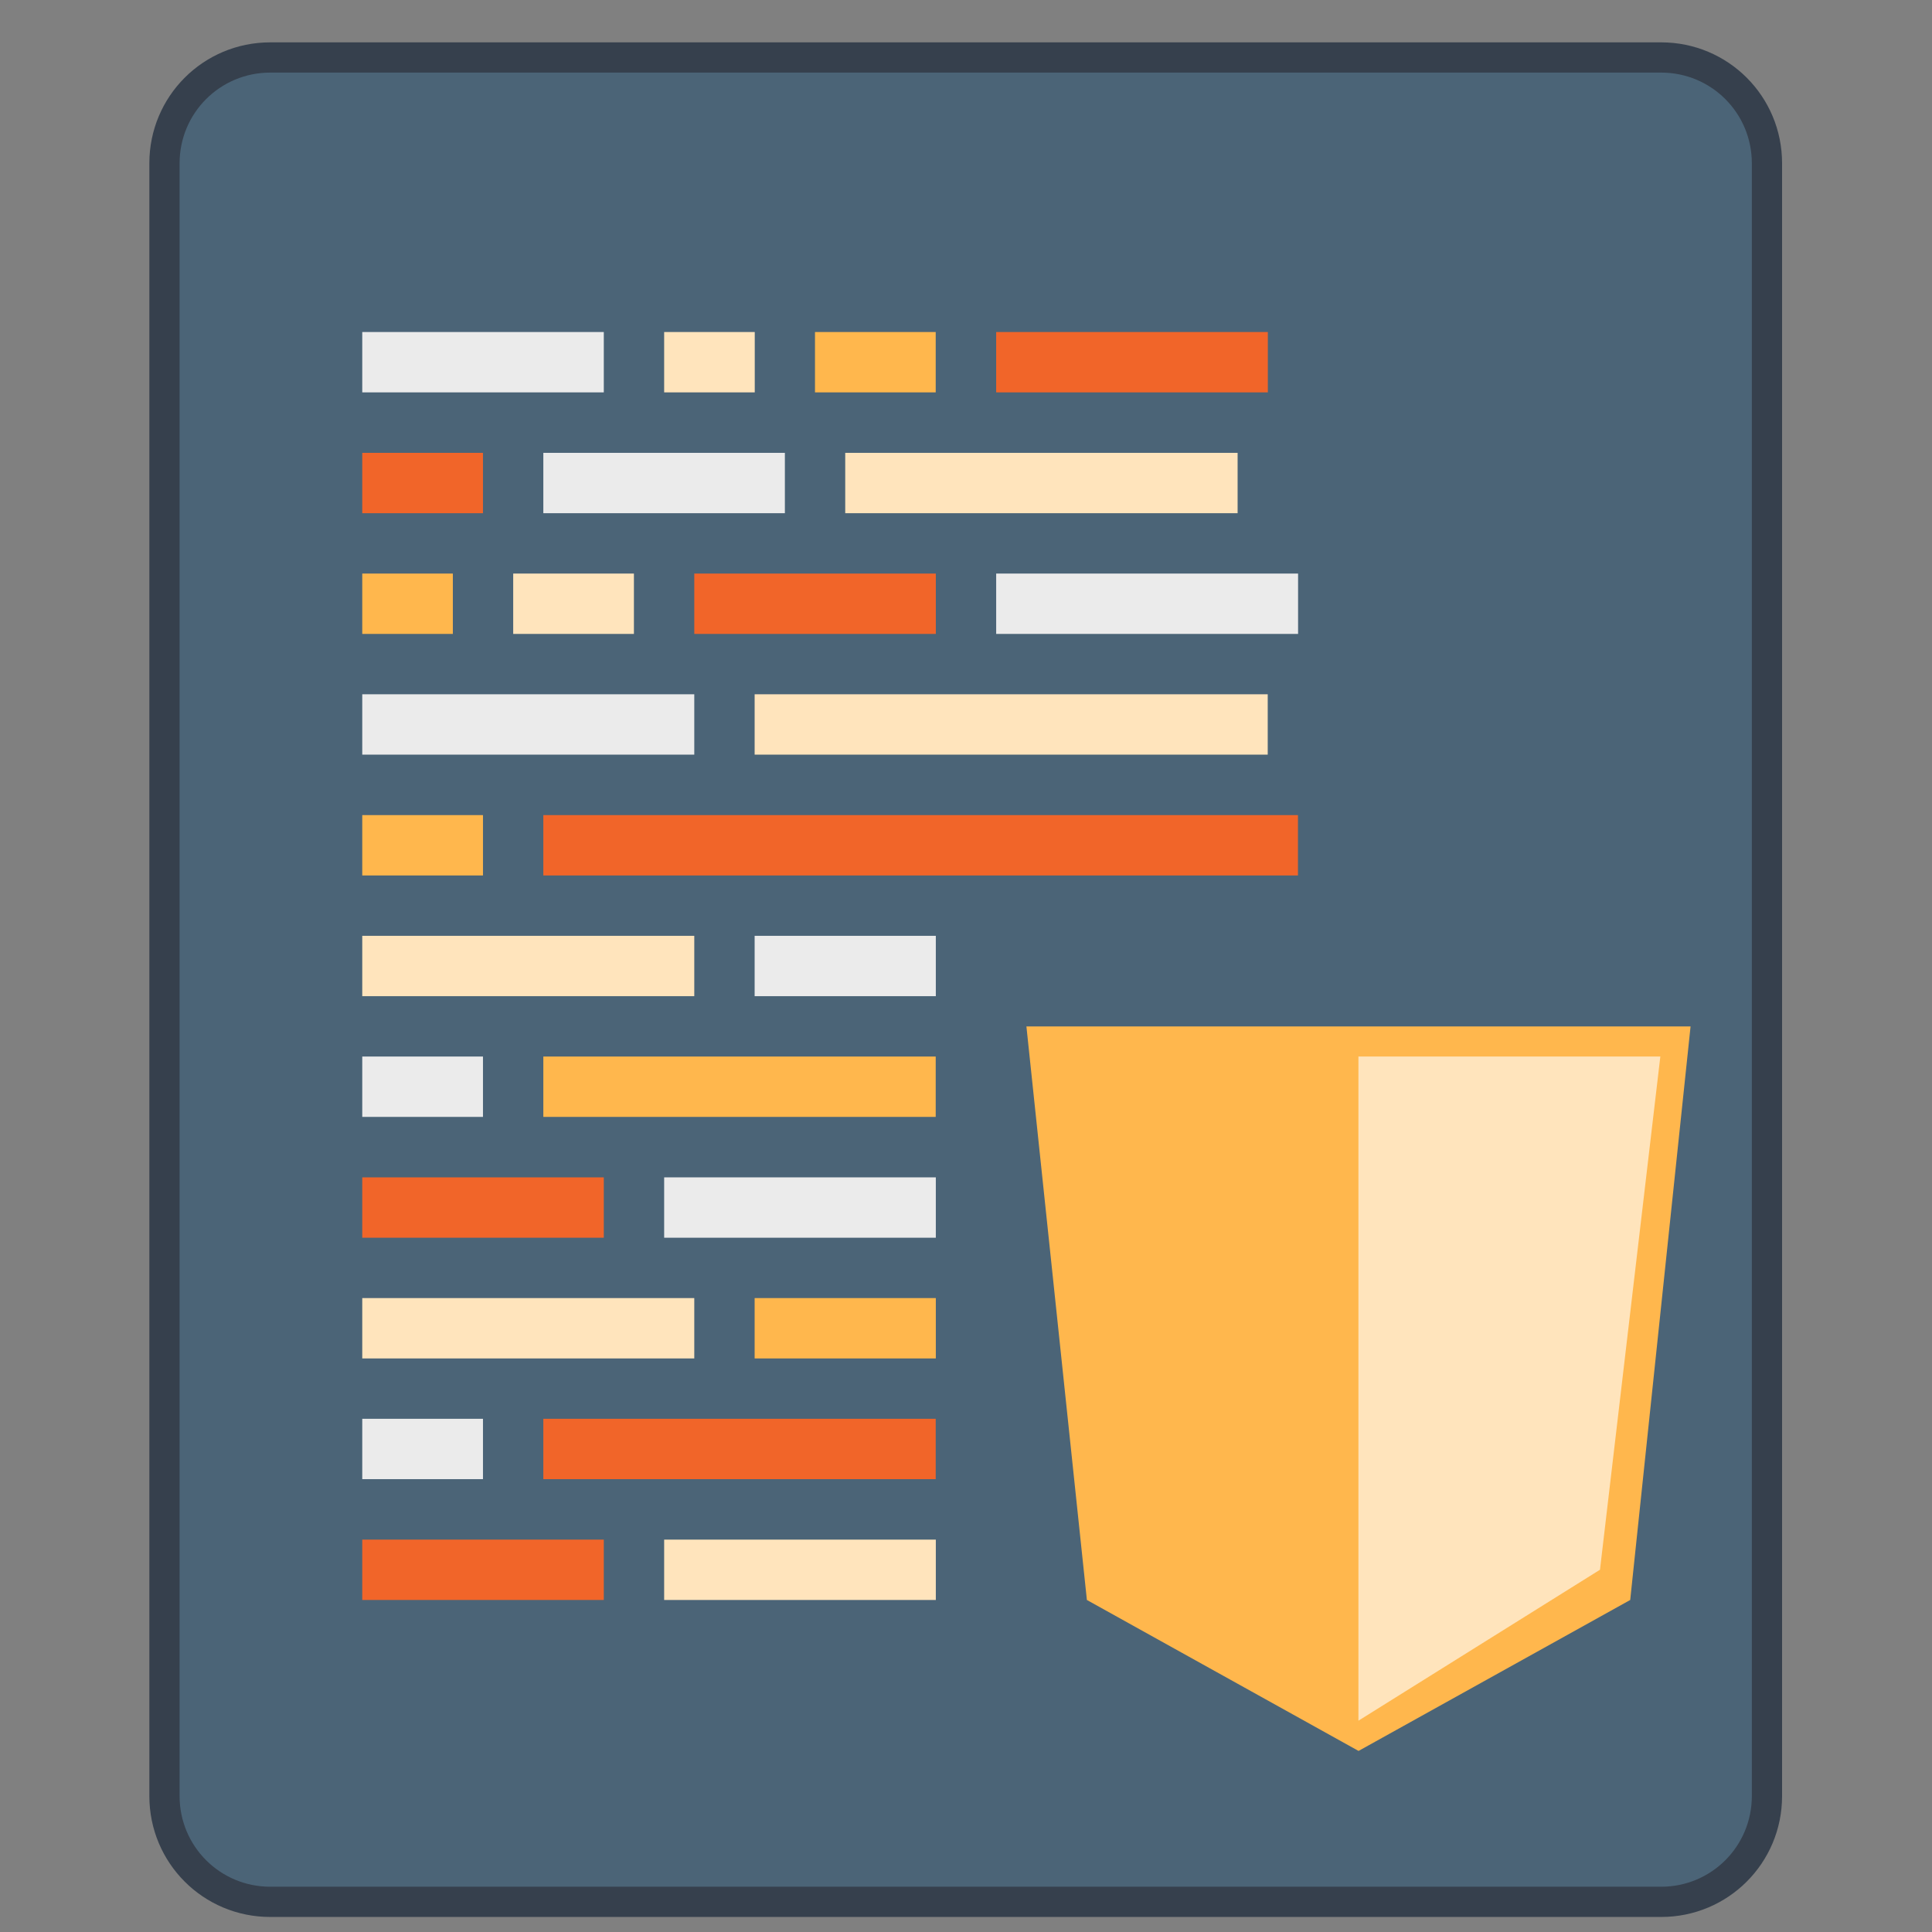 <?xml version="1.0" encoding="UTF-8" standalone="no"?>
<!-- Created with Inkscape (http://www.inkscape.org/) -->

<svg
   xmlns:dc="http://purl.org/dc/elements/1.1/"
   xmlns:cc="http://creativecommons.org/ns#"
   xmlns:rdf="http://www.w3.org/1999/02/22-rdf-syntax-ns#"
   xmlns:svg="http://www.w3.org/2000/svg"
   xmlns="http://www.w3.org/2000/svg"
   xmlns:sodipodi="http://sodipodi.sourceforge.net/DTD/sodipodi-0.dtd"
   xmlns:inkscape="http://www.inkscape.org/namespaces/inkscape"
   width="64"
   height="64"
   viewBox="0 0 16.933 16.933"
   version="1.1"
   id="svg1399"
   inkscape:version="0.92.4 5da689c313, 2019-01-14"
   sodipodi:docname="application-javascript.svg">
  <rect x="0" y="0" width="16.933" height="16.933" fill="#808080" stroke="none"/>
  <defs
     id="defs1393" />
  <sodipodi:namedview
     id="base"
     pagecolor="#ffffff"
     bordercolor="#666666"
     borderopacity="1.0"
     inkscape:pageopacity="0.0"
     inkscape:pageshadow="2"
     inkscape:zoom="11.2"
     inkscape:cx="26.225118"
     inkscape:cy="30.248448"
     inkscape:document-units="px"
     inkscape:current-layer="g1850"
     showgrid="false"
     inkscape:showpageshadow="false"
     units="px"
     inkscape:window-width="1920"
     inkscape:window-height="1049"
     inkscape:window-x="0"
     inkscape:window-y="0"
     inkscape:window-maximized="1" />
  <g
     inkscape:label="Capa 1"
     inkscape:groupmode="layer"
     id="layer1"
     transform="translate(0,-280.067)">
    <g
       id="g1850"
       transform="translate(11.54,-3.756)">
      <g
         transform="matrix(0.265,0,0,0.265,-1.486,215.917)"
         id="g1769">
        <path
           sodipodi:nodetypes="sssssssss"
           inkscape:connector-curvature="0"
           style="opacity:1;vector-effect:none;fill:#36404d;fill-opacity:1;stroke:none;stroke-width:2;stroke-linecap:round;stroke-linejoin:round;stroke-miterlimit:4;stroke-dasharray:none;stroke-dashoffset:0;stroke-opacity:1"
           d="m -29,257.65 h 46 c 2.216,0 4,1.784 4,4 v 54 c 0,2.216 -1.784,4 -4,4 h -46 c -2.216,0 -4,-1.784 -4,-4 v -54 c 0,-2.216 1.784,-4 4,-4 z"
           id="rect971" />
        <path
           sodipodi:nodetypes="sssssssss"
           inkscape:connector-curvature="0"
           style="opacity:1;vector-effect:none;fill:#4b6477;fill-opacity:1;stroke:none;stroke-width:2;stroke-linecap:round;stroke-linejoin:round;stroke-miterlimit:4;stroke-dasharray:none;stroke-dashoffset:0;stroke-opacity:1"
           d="m -29,258.65 h 46 c 1.662,0 3,1.338 3,3 v 54 c 0,1.662 -1.338,3 -3,3 h -46 c -1.662,0 -3,-1.338 -3,-3 v -54 c 0,-1.662 1.338,-3 3,-3 z"
           id="rect971-2" />
      </g>
      <path
         id="path1121"
         d="m -8.365,286.733 v 0.529 h 2.117 v -0.529 z"
         style="opacity:1;vector-effect:none;fill:#ebebeb;fill-opacity:1;stroke:none;stroke-width:0.529;stroke-linecap:round;stroke-linejoin:round;stroke-miterlimit:4;stroke-dasharray:none;stroke-dashoffset:0;stroke-opacity:1"
         inkscape:connector-curvature="0" />
      <path
         id="path1119"
         d="m -5.719,286.733 v 0.529 h 0.794 v -0.529 z"
         style="opacity:1;vector-effect:none;fill:#ffe4bc;fill-opacity:1;stroke:none;stroke-width:0.529;stroke-linecap:round;stroke-linejoin:round;stroke-miterlimit:4;stroke-dasharray:none;stroke-dashoffset:0;stroke-opacity:1"
         inkscape:connector-curvature="0" />
      <path
         id="path1117"
         d="m -4.397,286.733 v 0.529 h 1.058 v -0.529 z"
         style="opacity:1;vector-effect:none;fill:#ffb74d;fill-opacity:1;stroke:none;stroke-width:0.529;stroke-linecap:round;stroke-linejoin:round;stroke-miterlimit:4;stroke-dasharray:none;stroke-dashoffset:0;stroke-opacity:1"
         inkscape:connector-curvature="0" />
      <path
         id="path1115"
         d="m -2.809,286.733 v 0.529 h 2.381 v -0.529 z"
         style="opacity:1;vector-effect:none;fill:#f16529;fill-opacity:1;stroke:none;stroke-width:0.529;stroke-linecap:round;stroke-linejoin:round;stroke-miterlimit:4;stroke-dasharray:none;stroke-dashoffset:0;stroke-opacity:1"
         inkscape:connector-curvature="0" />
      <path
         id="path1113"
         d="m -8.365,287.792 v 0.529 h 1.058 v -0.529 z"
         style="opacity:1;vector-effect:none;fill:#f16529;fill-opacity:1;stroke:none;stroke-width:0.529;stroke-linecap:round;stroke-linejoin:round;stroke-miterlimit:4;stroke-dasharray:none;stroke-dashoffset:0;stroke-opacity:1"
         inkscape:connector-curvature="0" />
      <path
         id="path1111"
         d="m -6.778,287.792 v 0.529 h 2.117 v -0.529 z"
         style="opacity:1;vector-effect:none;fill:#ebebeb;fill-opacity:1;stroke:none;stroke-width:0.529;stroke-linecap:round;stroke-linejoin:round;stroke-miterlimit:4;stroke-dasharray:none;stroke-dashoffset:0;stroke-opacity:1"
         inkscape:connector-curvature="0" />
      <path
         id="path1109"
         d="m -4.132,287.792 v 0.529 h 0.265 1.058 0.529 1.587 v -0.529 H -2.28 -2.809 -3.867 Z"
         style="opacity:1;vector-effect:none;fill:#ffe4bc;fill-opacity:1;stroke:none;stroke-width:0.529;stroke-linecap:round;stroke-linejoin:round;stroke-miterlimit:4;stroke-dasharray:none;stroke-dashoffset:0;stroke-opacity:1"
         inkscape:connector-curvature="0" />
      <path
         id="path1107"
         d="m -8.365,288.85 v 0.529 h 0.794 v -0.529 z"
         style="opacity:1;vector-effect:none;fill:#ffb74d;fill-opacity:1;stroke:none;stroke-width:0.529;stroke-linecap:round;stroke-linejoin:round;stroke-miterlimit:4;stroke-dasharray:none;stroke-dashoffset:0;stroke-opacity:1"
         inkscape:connector-curvature="0" />
      <path
         id="path1105"
         d="m -7.042,288.85 v 0.529 h 1.058 v -0.529 z"
         style="opacity:1;vector-effect:none;fill:#ffe4bc;fill-opacity:1;stroke:none;stroke-width:0.529;stroke-linecap:round;stroke-linejoin:round;stroke-miterlimit:4;stroke-dasharray:none;stroke-dashoffset:0;stroke-opacity:1"
         inkscape:connector-curvature="0" />
      <path
         id="path1103"
         d="m -5.455,288.85 v 0.529 h 2.117 v -0.529 z"
         style="opacity:1;vector-effect:none;fill:#f16529;fill-opacity:1;stroke:none;stroke-width:0.529;stroke-linecap:round;stroke-linejoin:round;stroke-miterlimit:4;stroke-dasharray:none;stroke-dashoffset:0;stroke-opacity:1"
         inkscape:connector-curvature="0" />
      <path
         id="path1101"
         d="m -2.809,288.85 v 0.529 h 0.529 1.852 0.265 v -0.529 h -0.265 -1.852 z"
         style="opacity:1;vector-effect:none;fill:#ebebeb;fill-opacity:1;stroke:none;stroke-width:0.529;stroke-linecap:round;stroke-linejoin:round;stroke-miterlimit:4;stroke-dasharray:none;stroke-dashoffset:0;stroke-opacity:1"
         inkscape:connector-curvature="0" />
      <path
         id="path1099"
         d="m -8.365,289.908 v 0.529 h 2.91 v -0.529 z"
         style="opacity:1;vector-effect:none;fill:#ebebeb;fill-opacity:1;stroke:none;stroke-width:0.529;stroke-linecap:round;stroke-linejoin:round;stroke-miterlimit:4;stroke-dasharray:none;stroke-dashoffset:0;stroke-opacity:1"
         inkscape:connector-curvature="0" />
      <path
         id="path1097"
         d="m -4.926,289.908 v 0.529 h 0.529 0.529 0.529 2.381 0.529 v -0.529 h -0.529 -2.381 -0.529 -0.529 z"
         style="opacity:1;vector-effect:none;fill:#ffe4bc;fill-opacity:1;stroke:none;stroke-width:0.529;stroke-linecap:round;stroke-linejoin:round;stroke-miterlimit:4;stroke-dasharray:none;stroke-dashoffset:0;stroke-opacity:1"
         inkscape:connector-curvature="0" />
      <path
         id="path1095"
         d="m -8.365,290.967 v 0.529 h 1.058 v -0.529 z"
         style="opacity:1;vector-effect:none;fill:#ffb74d;fill-opacity:1;stroke:none;stroke-width:0.529;stroke-linecap:round;stroke-linejoin:round;stroke-miterlimit:4;stroke-dasharray:none;stroke-dashoffset:0;stroke-opacity:1"
         inkscape:connector-curvature="0" />
      <path
         id="path1093"
         d="m -6.778,290.967 v 0.529 h 2.117 0.529 1.323 0.529 1.587 0.529 v -0.529 h -0.529 -1.587 -0.529 -1.323 -0.529 z"
         style="opacity:1;vector-effect:none;fill:#f16529;fill-opacity:1;stroke:none;stroke-width:0.529;stroke-linecap:round;stroke-linejoin:round;stroke-miterlimit:4;stroke-dasharray:none;stroke-dashoffset:0;stroke-opacity:1"
         inkscape:connector-curvature="0" />
      <path
         id="path1091"
         d="m -8.365,292.025 v 0.529 h 2.91 v -0.529 z"
         style="opacity:1;vector-effect:none;fill:#ffe4bc;fill-opacity:1;stroke:none;stroke-width:0.529;stroke-linecap:round;stroke-linejoin:round;stroke-miterlimit:4;stroke-dasharray:none;stroke-dashoffset:0;stroke-opacity:1"
         inkscape:connector-curvature="0" />
      <path
         id="path1089"
         d="m -4.926,292.025 v 0.529 h 0.265 0.794 0.529 v -0.529 h -0.529 -0.794 z"
         style="opacity:1;vector-effect:none;fill:#ebebeb;fill-opacity:1;stroke:none;stroke-width:0.529;stroke-linecap:round;stroke-linejoin:round;stroke-miterlimit:4;stroke-dasharray:none;stroke-dashoffset:0;stroke-opacity:1"
         inkscape:connector-curvature="0" />
      <path
         id="path1087"
         d="m -8.365,293.083 v 0.529 h 1.058 v -0.529 z"
         style="opacity:1;vector-effect:none;fill:#ebebeb;fill-opacity:1;stroke:none;stroke-width:0.529;stroke-linecap:round;stroke-linejoin:round;stroke-miterlimit:4;stroke-dasharray:none;stroke-dashoffset:0;stroke-opacity:1"
         inkscape:connector-curvature="0" />
      <path
         id="path1085"
         d="m -6.778,293.083 v 0.529 h 2.381 0.529 0.529 v -0.529 h -0.529 -0.529 z"
         style="opacity:1;vector-effect:none;fill:#ffb74d;fill-opacity:1;stroke:none;stroke-width:0.529;stroke-linecap:round;stroke-linejoin:round;stroke-miterlimit:4;stroke-dasharray:none;stroke-dashoffset:0;stroke-opacity:1"
         inkscape:connector-curvature="0" />
      <path
         id="path1083"
         d="m -8.365,294.142 v 0.529 h 2.117 v -0.529 z"
         style="opacity:1;vector-effect:none;fill:#f16529;fill-opacity:1;stroke:none;stroke-width:0.529;stroke-linecap:round;stroke-linejoin:round;stroke-miterlimit:4;stroke-dasharray:none;stroke-dashoffset:0;stroke-opacity:1"
         inkscape:connector-curvature="0" />
      <path
         id="path1081"
         d="m -5.719,294.142 v 0.529 h 1.058 1.323 v -0.529 h -1.323 z"
         style="opacity:1;vector-effect:none;fill:#ebebeb;fill-opacity:1;stroke:none;stroke-width:0.529;stroke-linecap:round;stroke-linejoin:round;stroke-miterlimit:4;stroke-dasharray:none;stroke-dashoffset:0;stroke-opacity:1"
         inkscape:connector-curvature="0" />
      <path
         id="path1079"
         d="m -8.365,295.2 v 0.529 h 2.91 v -0.529 z"
         style="opacity:1;vector-effect:none;fill:#ffe4bc;fill-opacity:1;stroke:none;stroke-width:0.529;stroke-linecap:round;stroke-linejoin:round;stroke-miterlimit:4;stroke-dasharray:none;stroke-dashoffset:0;stroke-opacity:1"
         inkscape:connector-curvature="0" />
      <path
         id="path1077"
         d="m -4.926,295.2 v 0.529 h 0.265 0.794 0.529 v -0.529 h -0.529 -0.794 z"
         style="opacity:1;vector-effect:none;fill:#ffb74d;fill-opacity:1;stroke:none;stroke-width:0.529;stroke-linecap:round;stroke-linejoin:round;stroke-miterlimit:4;stroke-dasharray:none;stroke-dashoffset:0;stroke-opacity:1"
         inkscape:connector-curvature="0" />
      <path
         id="path1075"
         d="m -8.365,296.258 v 0.529 h 1.058 v -0.529 z"
         style="opacity:1;vector-effect:none;fill:#ebebeb;fill-opacity:1;stroke:none;stroke-width:0.529;stroke-linecap:round;stroke-linejoin:round;stroke-miterlimit:4;stroke-dasharray:none;stroke-dashoffset:0;stroke-opacity:1"
         inkscape:connector-curvature="0" />
      <path
         id="path1073"
         d="m -6.778,296.258 v 0.529 h 2.381 0.529 0.529 v -0.529 h -0.529 -0.529 z"
         style="opacity:1;vector-effect:none;fill:#f16529;fill-opacity:1;stroke:none;stroke-width:0.529;stroke-linecap:round;stroke-linejoin:round;stroke-miterlimit:4;stroke-dasharray:none;stroke-dashoffset:0;stroke-opacity:1"
         inkscape:connector-curvature="0" />
      <path
         id="path1071"
         d="m -8.365,297.317 v 0.529 h 2.117 v -0.529 z"
         style="opacity:1;vector-effect:none;fill:#f16529;fill-opacity:1;stroke:none;stroke-width:0.529;stroke-linecap:round;stroke-linejoin:round;stroke-miterlimit:4;stroke-dasharray:none;stroke-dashoffset:0;stroke-opacity:1"
         inkscape:connector-curvature="0" />
      <path
         id="rect1001"
         d="m -5.719,297.317 v 0.529 h 1.058 1.323 v -0.529 h -1.323 z"
         style="opacity:1;vector-effect:none;fill:#ffe4bc;fill-opacity:1;stroke:none;stroke-width:0.529;stroke-linecap:round;stroke-linejoin:round;stroke-miterlimit:4;stroke-dasharray:none;stroke-dashoffset:0;stroke-opacity:1"
         inkscape:connector-curvature="0" />
      <path
         style="fill:#ffb74d;fill-opacity:1;fill-rule:evenodd;stroke:none;stroke-width:0.488px;stroke-linecap:butt;stroke-linejoin:miter;stroke-opacity:1"
         d="m -2.544,292.819 h 5.821 l -0.529,5.027 -2.381,1.323 -2.381,-1.323 z"
         id="path4782-2-6"
         inkscape:connector-curvature="0"
         sodipodi:nodetypes="cccccc" />
      <path
         style="fill:#ffe4bc;fill-opacity:1;fill-rule:evenodd;stroke:none;stroke-width:0.488px;stroke-linecap:butt;stroke-linejoin:miter;stroke-opacity:1"
         d="M 0.366,293.083 H 3.012 l -0.529,4.498 -2.117,1.323 z"
         id="path4799-9-2"
         inkscape:connector-curvature="0"
         sodipodi:nodetypes="ccccc" />
    </g>
  </g>
</svg>
